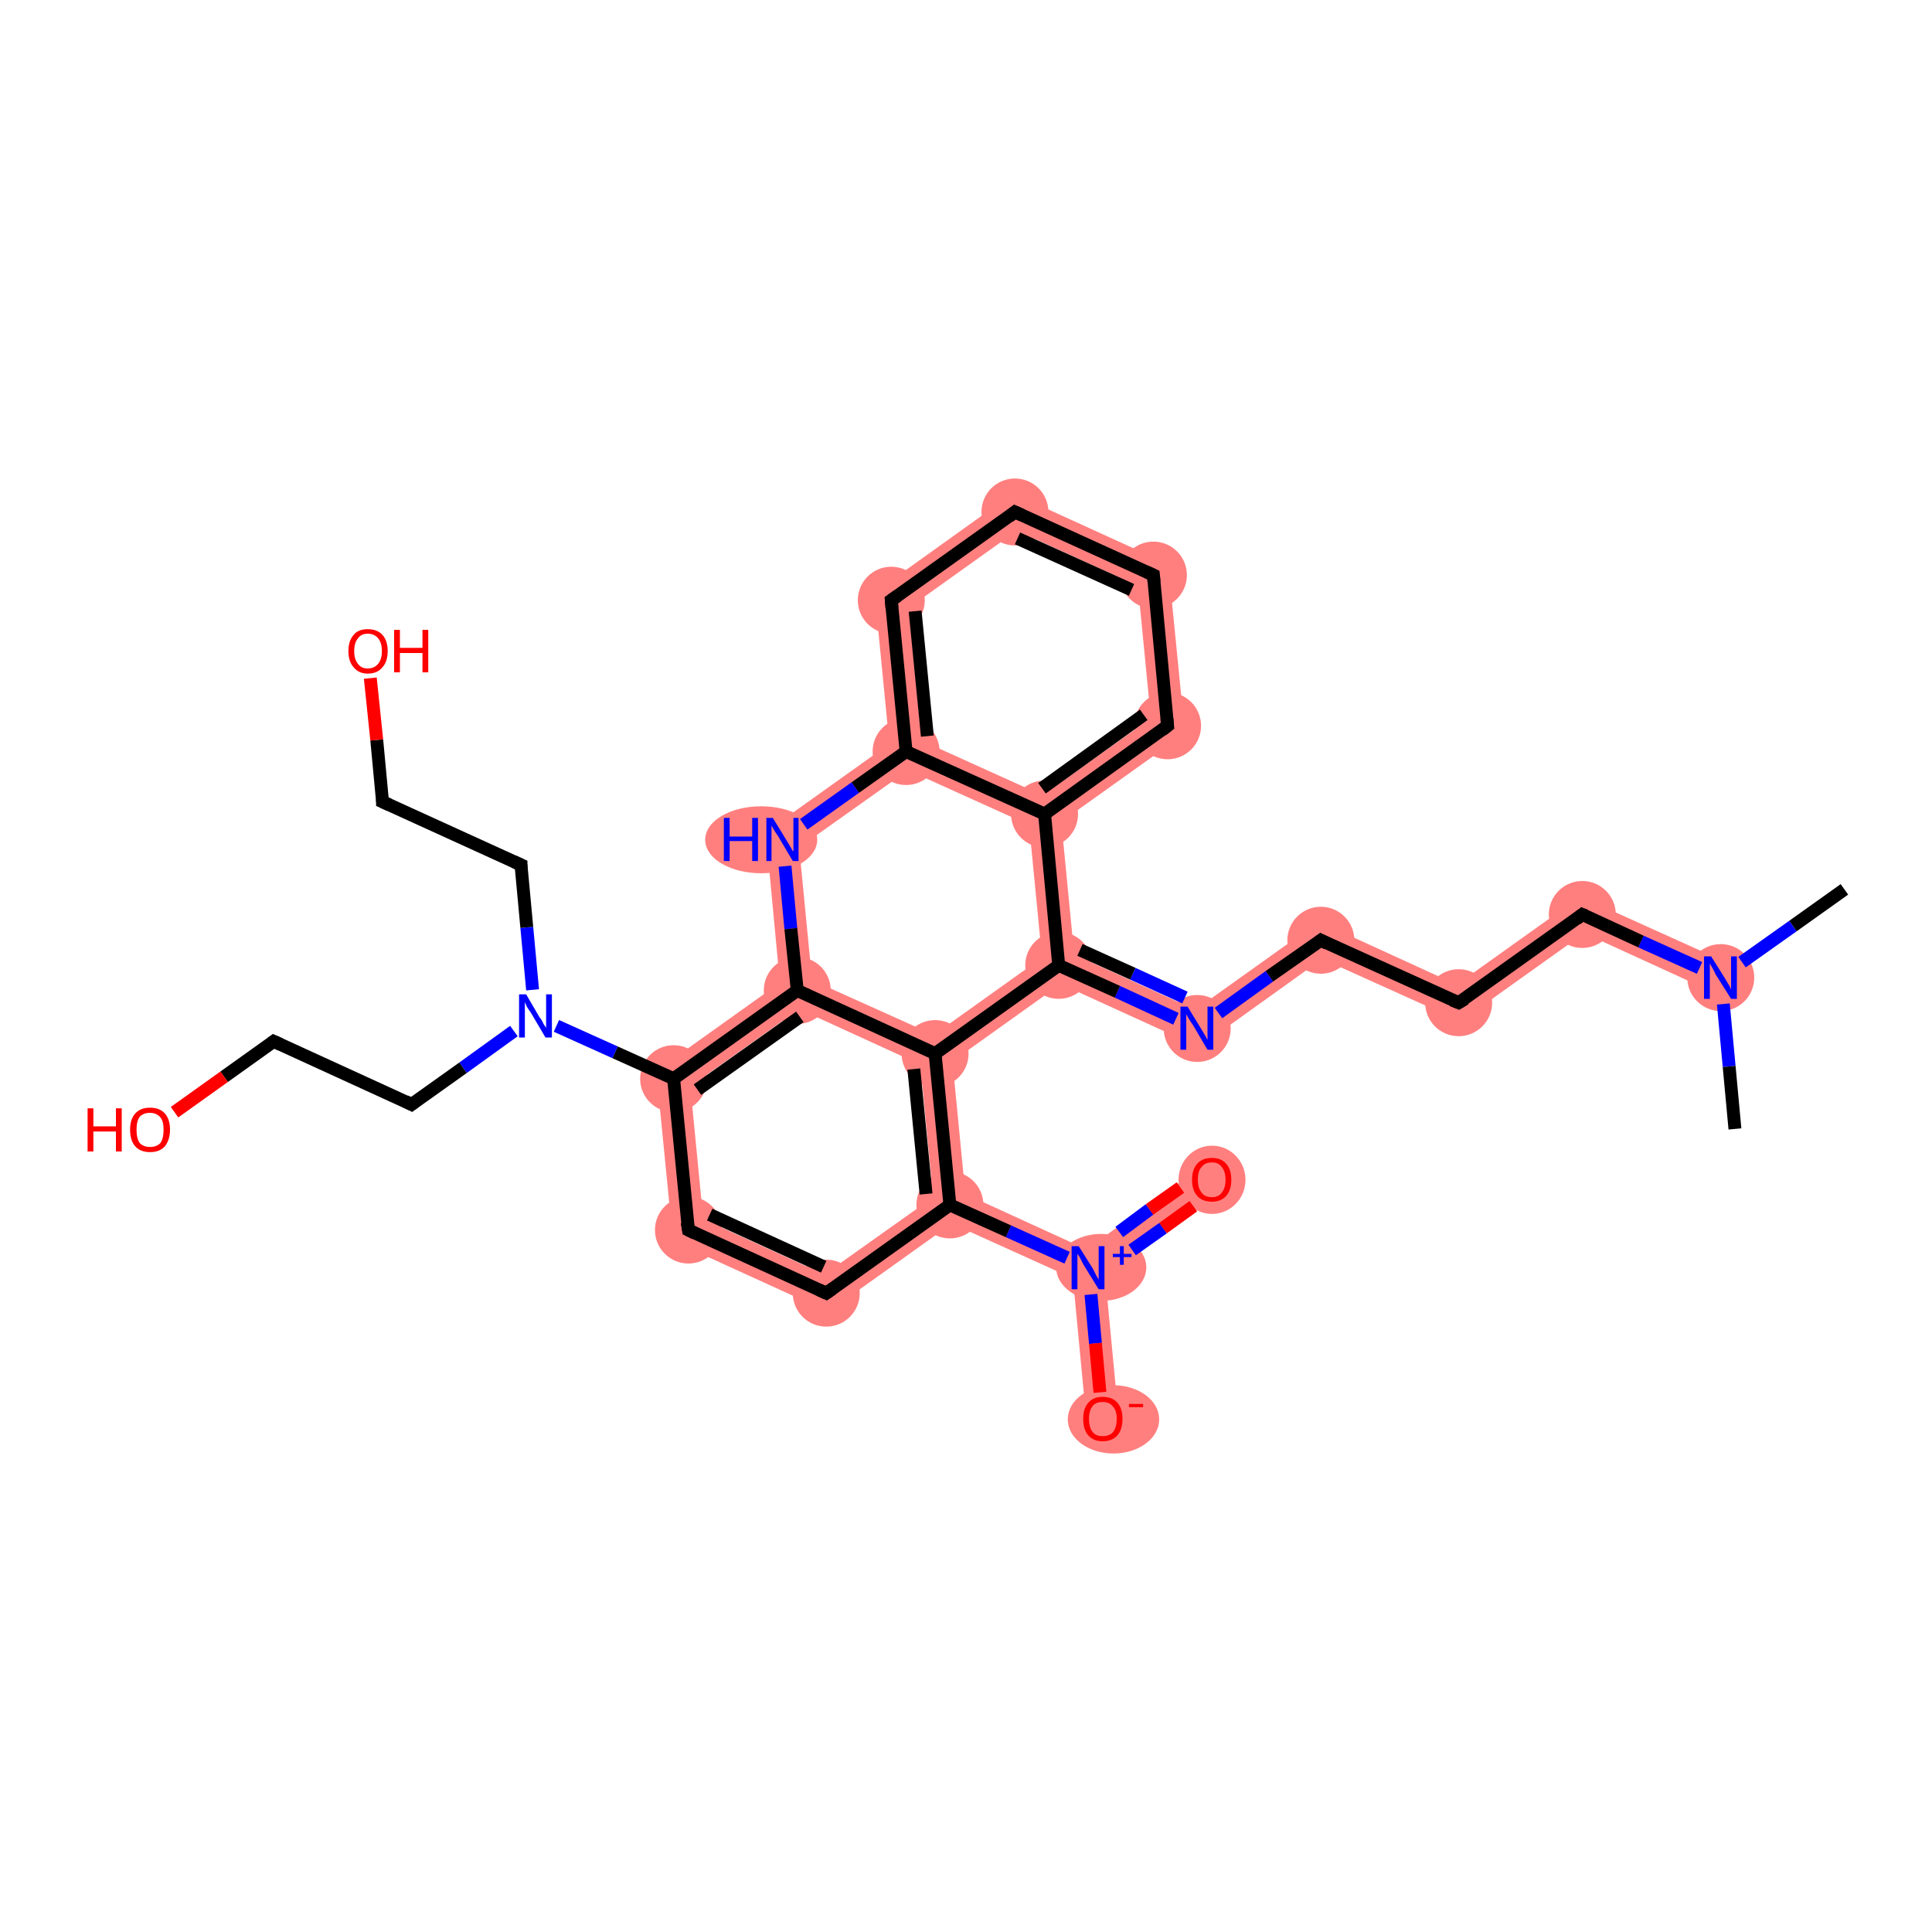 <?xml version='1.0' encoding='iso-8859-1'?>
<svg version='1.1' baseProfile='full'
              xmlns='http://www.w3.org/2000/svg'
                      xmlns:rdkit='http://www.rdkit.org/xml'
                      xmlns:xlink='http://www.w3.org/1999/xlink'
                  xml:space='preserve'
width='300px' height='300px' viewBox='0 0 300 300'>
<!-- END OF HEADER -->
<rect style='opacity:1.0;fill:#FFFFFF;stroke:none' width='300.0' height='300.0' x='0.0' y='0.0'> </rect>
<path class='bond-2 atom-1 atom-3' d='M 245.4,139.2 L 268.2,149.5 L 266.1,154.1 L 246.0,144.9 Z' style='fill:#FF7F7F;fill-rule:evenodd;fill-opacity:1;stroke:#FF7F7F;stroke-width:0.0px;stroke-linecap:butt;stroke-linejoin:miter;stroke-opacity:1;' />
<path class='bond-3 atom-3 atom-4' d='M 245.4,139.2 L 246.0,144.9 L 226.8,158.6 L 226.2,152.9 Z' style='fill:#FF7F7F;fill-rule:evenodd;fill-opacity:1;stroke:#FF7F7F;stroke-width:0.0px;stroke-linecap:butt;stroke-linejoin:miter;stroke-opacity:1;' />
<path class='bond-4 atom-4 atom-5' d='M 204.8,143.1 L 226.2,152.9 L 226.8,158.6 L 205.3,148.9 Z' style='fill:#FF7F7F;fill-rule:evenodd;fill-opacity:1;stroke:#FF7F7F;stroke-width:0.0px;stroke-linecap:butt;stroke-linejoin:miter;stroke-opacity:1;' />
<path class='bond-5 atom-5 atom-6' d='M 204.8,143.1 L 205.3,148.9 L 186.2,162.6 L 185.6,156.8 Z' style='fill:#FF7F7F;fill-rule:evenodd;fill-opacity:1;stroke:#FF7F7F;stroke-width:0.0px;stroke-linecap:butt;stroke-linejoin:miter;stroke-opacity:1;' />
<path class='bond-6 atom-6 atom-7' d='M 166.8,148.2 L 185.6,156.8 L 186.2,162.6 L 164.7,152.8 L 164.4,149.9 Z' style='fill:#FF7F7F;fill-rule:evenodd;fill-opacity:1;stroke:#FF7F7F;stroke-width:0.0px;stroke-linecap:butt;stroke-linejoin:miter;stroke-opacity:1;' />
<path class='bond-7 atom-7 atom-8' d='M 162.2,126.4 L 164.8,127.6 L 166.8,148.2 L 164.4,149.9 L 161.8,148.7 L 159.8,128.1 Z' style='fill:#FF7F7F;fill-rule:evenodd;fill-opacity:1;stroke:#FF7F7F;stroke-width:0.0px;stroke-linecap:butt;stroke-linejoin:miter;stroke-opacity:1;' />
<path class='bond-30 atom-7 atom-30' d='M 161.8,148.7 L 164.4,149.9 L 164.7,152.8 L 147.9,164.8 L 145.2,163.6 L 145.0,160.7 Z' style='fill:#FF7F7F;fill-rule:evenodd;fill-opacity:1;stroke:#FF7F7F;stroke-width:0.0px;stroke-linecap:butt;stroke-linejoin:miter;stroke-opacity:1;' />
<path class='bond-8 atom-8 atom-9' d='M 178.7,111.5 L 184.0,113.9 L 164.8,127.6 L 162.2,126.4 L 161.9,123.5 Z' style='fill:#FF7F7F;fill-rule:evenodd;fill-opacity:1;stroke:#FF7F7F;stroke-width:0.0px;stroke-linecap:butt;stroke-linejoin:miter;stroke-opacity:1;' />
<path class='bond-31 atom-8 atom-13' d='M 143.1,115.0 L 161.9,123.5 L 162.2,126.4 L 159.8,128.1 L 141.0,119.6 L 140.7,116.7 Z' style='fill:#FF7F7F;fill-rule:evenodd;fill-opacity:1;stroke:#FF7F7F;stroke-width:0.0px;stroke-linecap:butt;stroke-linejoin:miter;stroke-opacity:1;' />
<path class='bond-9 atom-9 atom-10' d='M 181.4,87.6 L 184.0,113.9 L 178.7,111.5 L 176.7,91.0 Z' style='fill:#FF7F7F;fill-rule:evenodd;fill-opacity:1;stroke:#FF7F7F;stroke-width:0.0px;stroke-linecap:butt;stroke-linejoin:miter;stroke-opacity:1;' />
<path class='bond-10 atom-10 atom-11' d='M 157.3,76.6 L 181.4,87.6 L 176.7,91.0 L 157.9,82.4 Z' style='fill:#FF7F7F;fill-rule:evenodd;fill-opacity:1;stroke:#FF7F7F;stroke-width:0.0px;stroke-linecap:butt;stroke-linejoin:miter;stroke-opacity:1;' />
<path class='bond-11 atom-11 atom-12' d='M 157.3,76.6 L 157.9,82.4 L 141.1,94.4 L 135.8,92.0 Z' style='fill:#FF7F7F;fill-rule:evenodd;fill-opacity:1;stroke:#FF7F7F;stroke-width:0.0px;stroke-linecap:butt;stroke-linejoin:miter;stroke-opacity:1;' />
<path class='bond-12 atom-12 atom-13' d='M 135.8,92.0 L 141.1,94.4 L 143.1,115.0 L 140.7,116.7 L 138.1,115.5 Z' style='fill:#FF7F7F;fill-rule:evenodd;fill-opacity:1;stroke:#FF7F7F;stroke-width:0.0px;stroke-linecap:butt;stroke-linejoin:miter;stroke-opacity:1;' />
<path class='bond-13 atom-13 atom-14' d='M 138.1,115.5 L 140.7,116.7 L 141.0,119.6 L 124.1,131.6 L 118.9,129.2 Z' style='fill:#FF7F7F;fill-rule:evenodd;fill-opacity:1;stroke:#FF7F7F;stroke-width:0.0px;stroke-linecap:butt;stroke-linejoin:miter;stroke-opacity:1;' />
<path class='bond-14 atom-14 atom-15' d='M 118.9,129.2 L 124.1,131.6 L 126.1,152.2 L 123.8,153.8 L 121.1,152.6 Z' style='fill:#FF7F7F;fill-rule:evenodd;fill-opacity:1;stroke:#FF7F7F;stroke-width:0.0px;stroke-linecap:butt;stroke-linejoin:miter;stroke-opacity:1;' />
<path class='bond-15 atom-15 atom-16' d='M 121.1,152.6 L 123.8,153.8 L 124.1,156.7 L 107.2,168.7 L 101.9,166.3 Z' style='fill:#FF7F7F;fill-rule:evenodd;fill-opacity:1;stroke:#FF7F7F;stroke-width:0.0px;stroke-linecap:butt;stroke-linejoin:miter;stroke-opacity:1;' />
<path class='bond-32 atom-15 atom-30' d='M 126.1,152.2 L 145.0,160.7 L 145.2,163.6 L 142.9,165.3 L 124.1,156.7 L 123.8,153.8 Z' style='fill:#FF7F7F;fill-rule:evenodd;fill-opacity:1;stroke:#FF7F7F;stroke-width:0.0px;stroke-linecap:butt;stroke-linejoin:miter;stroke-opacity:1;' />
<path class='bond-23 atom-16 atom-24' d='M 101.9,166.3 L 107.2,168.7 L 109.2,189.3 L 104.5,192.7 Z' style='fill:#FF7F7F;fill-rule:evenodd;fill-opacity:1;stroke:#FF7F7F;stroke-width:0.0px;stroke-linecap:butt;stroke-linejoin:miter;stroke-opacity:1;' />
<path class='bond-24 atom-24 atom-25' d='M 109.2,189.3 L 128.0,197.9 L 128.6,203.7 L 104.5,192.7 Z' style='fill:#FF7F7F;fill-rule:evenodd;fill-opacity:1;stroke:#FF7F7F;stroke-width:0.0px;stroke-linecap:butt;stroke-linejoin:miter;stroke-opacity:1;' />
<path class='bond-25 atom-25 atom-26' d='M 144.9,185.9 L 147.5,187.1 L 147.8,190.0 L 128.6,203.7 L 128.0,197.9 Z' style='fill:#FF7F7F;fill-rule:evenodd;fill-opacity:1;stroke:#FF7F7F;stroke-width:0.0px;stroke-linecap:butt;stroke-linejoin:miter;stroke-opacity:1;' />
<path class='bond-26 atom-26 atom-27' d='M 149.9,185.4 L 168.7,194.0 L 169.0,196.8 L 166.6,198.5 L 147.8,190.0 L 147.5,187.1 Z' style='fill:#FF7F7F;fill-rule:evenodd;fill-opacity:1;stroke:#FF7F7F;stroke-width:0.0px;stroke-linecap:butt;stroke-linejoin:miter;stroke-opacity:1;' />
<path class='bond-29 atom-26 atom-30' d='M 145.2,163.6 L 147.9,164.8 L 149.9,185.4 L 147.5,187.1 L 144.9,185.9 L 142.9,165.3 Z' style='fill:#FF7F7F;fill-rule:evenodd;fill-opacity:1;stroke:#FF7F7F;stroke-width:0.0px;stroke-linecap:butt;stroke-linejoin:miter;stroke-opacity:1;' />
<path class='bond-27 atom-27 atom-28' d='M 186.7,181.1 L 189.6,185.2 L 171.6,198.0 L 169.0,196.8 L 168.7,194.0 Z' style='fill:#FF7F7F;fill-rule:evenodd;fill-opacity:1;stroke:#FF7F7F;stroke-width:0.0px;stroke-linecap:butt;stroke-linejoin:miter;stroke-opacity:1;' />
<path class='bond-28 atom-27 atom-29' d='M 169.0,196.8 L 171.6,198.0 L 173.7,220.1 L 168.7,220.6 L 166.6,198.5 Z' style='fill:#FF7F7F;fill-rule:evenodd;fill-opacity:1;stroke:#FF7F7F;stroke-width:0.0px;stroke-linecap:butt;stroke-linejoin:miter;stroke-opacity:1;' />
<ellipse cx='267.2' cy='151.8' rx='4.7' ry='4.7' class='atom-1'  style='fill:#FF7F7F;fill-rule:evenodd;stroke:#FF7F7F;stroke-width:1.0px;stroke-linecap:butt;stroke-linejoin:miter;stroke-opacity:1' />
<ellipse cx='245.7' cy='142.0' rx='4.7' ry='4.7' class='atom-3'  style='fill:#FF7F7F;fill-rule:evenodd;stroke:#FF7F7F;stroke-width:1.0px;stroke-linecap:butt;stroke-linejoin:miter;stroke-opacity:1' />
<ellipse cx='226.5' cy='155.7' rx='4.7' ry='4.7' class='atom-4'  style='fill:#FF7F7F;fill-rule:evenodd;stroke:#FF7F7F;stroke-width:1.0px;stroke-linecap:butt;stroke-linejoin:miter;stroke-opacity:1' />
<ellipse cx='205.1' cy='146.0' rx='4.7' ry='4.7' class='atom-5'  style='fill:#FF7F7F;fill-rule:evenodd;stroke:#FF7F7F;stroke-width:1.0px;stroke-linecap:butt;stroke-linejoin:miter;stroke-opacity:1' />
<ellipse cx='185.9' cy='159.7' rx='4.7' ry='4.7' class='atom-6'  style='fill:#FF7F7F;fill-rule:evenodd;stroke:#FF7F7F;stroke-width:1.0px;stroke-linecap:butt;stroke-linejoin:miter;stroke-opacity:1' />
<ellipse cx='164.4' cy='149.9' rx='4.7' ry='4.7' class='atom-7'  style='fill:#FF7F7F;fill-rule:evenodd;stroke:#FF7F7F;stroke-width:1.0px;stroke-linecap:butt;stroke-linejoin:miter;stroke-opacity:1' />
<ellipse cx='162.2' cy='126.4' rx='4.7' ry='4.7' class='atom-8'  style='fill:#FF7F7F;fill-rule:evenodd;stroke:#FF7F7F;stroke-width:1.0px;stroke-linecap:butt;stroke-linejoin:miter;stroke-opacity:1' />
<ellipse cx='181.3' cy='112.7' rx='4.7' ry='4.7' class='atom-9'  style='fill:#FF7F7F;fill-rule:evenodd;stroke:#FF7F7F;stroke-width:1.0px;stroke-linecap:butt;stroke-linejoin:miter;stroke-opacity:1' />
<ellipse cx='179.1' cy='89.3' rx='4.7' ry='4.7' class='atom-10'  style='fill:#FF7F7F;fill-rule:evenodd;stroke:#FF7F7F;stroke-width:1.0px;stroke-linecap:butt;stroke-linejoin:miter;stroke-opacity:1' />
<ellipse cx='157.6' cy='79.5' rx='4.7' ry='4.7' class='atom-11'  style='fill:#FF7F7F;fill-rule:evenodd;stroke:#FF7F7F;stroke-width:1.0px;stroke-linecap:butt;stroke-linejoin:miter;stroke-opacity:1' />
<ellipse cx='138.4' cy='93.2' rx='4.7' ry='4.7' class='atom-12'  style='fill:#FF7F7F;fill-rule:evenodd;stroke:#FF7F7F;stroke-width:1.0px;stroke-linecap:butt;stroke-linejoin:miter;stroke-opacity:1' />
<ellipse cx='140.7' cy='116.7' rx='4.7' ry='4.7' class='atom-13'  style='fill:#FF7F7F;fill-rule:evenodd;stroke:#FF7F7F;stroke-width:1.0px;stroke-linecap:butt;stroke-linejoin:miter;stroke-opacity:1' />
<ellipse cx='118.2' cy='130.4' rx='8.2' ry='4.7' class='atom-14'  style='fill:#FF7F7F;fill-rule:evenodd;stroke:#FF7F7F;stroke-width:1.0px;stroke-linecap:butt;stroke-linejoin:miter;stroke-opacity:1' />
<ellipse cx='123.8' cy='153.8' rx='4.7' ry='4.7' class='atom-15'  style='fill:#FF7F7F;fill-rule:evenodd;stroke:#FF7F7F;stroke-width:1.0px;stroke-linecap:butt;stroke-linejoin:miter;stroke-opacity:1' />
<ellipse cx='104.6' cy='167.5' rx='4.7' ry='4.7' class='atom-16'  style='fill:#FF7F7F;fill-rule:evenodd;stroke:#FF7F7F;stroke-width:1.0px;stroke-linecap:butt;stroke-linejoin:miter;stroke-opacity:1' />
<ellipse cx='106.9' cy='191.0' rx='4.7' ry='4.7' class='atom-24'  style='fill:#FF7F7F;fill-rule:evenodd;stroke:#FF7F7F;stroke-width:1.0px;stroke-linecap:butt;stroke-linejoin:miter;stroke-opacity:1' />
<ellipse cx='128.3' cy='200.8' rx='4.7' ry='4.7' class='atom-25'  style='fill:#FF7F7F;fill-rule:evenodd;stroke:#FF7F7F;stroke-width:1.0px;stroke-linecap:butt;stroke-linejoin:miter;stroke-opacity:1' />
<ellipse cx='147.5' cy='187.1' rx='4.7' ry='4.7' class='atom-26'  style='fill:#FF7F7F;fill-rule:evenodd;stroke:#FF7F7F;stroke-width:1.0px;stroke-linecap:butt;stroke-linejoin:miter;stroke-opacity:1' />
<ellipse cx='171.0' cy='196.8' rx='6.5' ry='4.7' class='atom-27'  style='fill:#FF7F7F;fill-rule:evenodd;stroke:#FF7F7F;stroke-width:1.0px;stroke-linecap:butt;stroke-linejoin:miter;stroke-opacity:1' />
<ellipse cx='188.2' cy='183.2' rx='4.7' ry='4.8' class='atom-28'  style='fill:#FF7F7F;fill-rule:evenodd;stroke:#FF7F7F;stroke-width:1.0px;stroke-linecap:butt;stroke-linejoin:miter;stroke-opacity:1' />
<ellipse cx='172.9' cy='220.4' rx='6.6' ry='4.8' class='atom-29'  style='fill:#FF7F7F;fill-rule:evenodd;stroke:#FF7F7F;stroke-width:1.0px;stroke-linecap:butt;stroke-linejoin:miter;stroke-opacity:1' />
<ellipse cx='145.2' cy='163.6' rx='4.7' ry='4.7' class='atom-30'  style='fill:#FF7F7F;fill-rule:evenodd;stroke:#FF7F7F;stroke-width:1.0px;stroke-linecap:butt;stroke-linejoin:miter;stroke-opacity:1' />
<path class='bond-0 atom-0 atom-1' d='M 286.4,138.1 L 278.4,143.8' style='fill:none;fill-rule:evenodd;stroke:#000000;stroke-width:2.0px;stroke-linecap:butt;stroke-linejoin:miter;stroke-opacity:1' />
<path class='bond-0 atom-0 atom-1' d='M 278.4,143.8 L 270.5,149.4' style='fill:none;fill-rule:evenodd;stroke:#0000FF;stroke-width:2.0px;stroke-linecap:butt;stroke-linejoin:miter;stroke-opacity:1' />
<path class='bond-1 atom-1 atom-2' d='M 267.6,155.9 L 268.5,165.6' style='fill:none;fill-rule:evenodd;stroke:#0000FF;stroke-width:2.0px;stroke-linecap:butt;stroke-linejoin:miter;stroke-opacity:1' />
<path class='bond-1 atom-1 atom-2' d='M 268.5,165.6 L 269.4,175.3' style='fill:none;fill-rule:evenodd;stroke:#000000;stroke-width:2.0px;stroke-linecap:butt;stroke-linejoin:miter;stroke-opacity:1' />
<path class='bond-2 atom-1 atom-3' d='M 263.9,150.3 L 254.8,146.2' style='fill:none;fill-rule:evenodd;stroke:#0000FF;stroke-width:2.0px;stroke-linecap:butt;stroke-linejoin:miter;stroke-opacity:1' />
<path class='bond-2 atom-1 atom-3' d='M 254.8,146.2 L 245.7,142.0' style='fill:none;fill-rule:evenodd;stroke:#000000;stroke-width:2.0px;stroke-linecap:butt;stroke-linejoin:miter;stroke-opacity:1' />
<path class='bond-3 atom-3 atom-4' d='M 245.7,142.0 L 226.5,155.7' style='fill:none;fill-rule:evenodd;stroke:#000000;stroke-width:2.0px;stroke-linecap:butt;stroke-linejoin:miter;stroke-opacity:1' />
<path class='bond-4 atom-4 atom-5' d='M 226.5,155.7 L 205.1,146.0' style='fill:none;fill-rule:evenodd;stroke:#000000;stroke-width:2.0px;stroke-linecap:butt;stroke-linejoin:miter;stroke-opacity:1' />
<path class='bond-5 atom-5 atom-6' d='M 205.1,146.0 L 197.1,151.6' style='fill:none;fill-rule:evenodd;stroke:#000000;stroke-width:2.0px;stroke-linecap:butt;stroke-linejoin:miter;stroke-opacity:1' />
<path class='bond-5 atom-5 atom-6' d='M 197.1,151.6 L 189.2,157.3' style='fill:none;fill-rule:evenodd;stroke:#0000FF;stroke-width:2.0px;stroke-linecap:butt;stroke-linejoin:miter;stroke-opacity:1' />
<path class='bond-6 atom-6 atom-7' d='M 182.6,158.2 L 173.5,154.0' style='fill:none;fill-rule:evenodd;stroke:#0000FF;stroke-width:2.0px;stroke-linecap:butt;stroke-linejoin:miter;stroke-opacity:1' />
<path class='bond-6 atom-6 atom-7' d='M 173.5,154.0 L 164.4,149.9' style='fill:none;fill-rule:evenodd;stroke:#000000;stroke-width:2.0px;stroke-linecap:butt;stroke-linejoin:miter;stroke-opacity:1' />
<path class='bond-6 atom-6 atom-7' d='M 184.0,154.9 L 175.9,151.2' style='fill:none;fill-rule:evenodd;stroke:#0000FF;stroke-width:2.0px;stroke-linecap:butt;stroke-linejoin:miter;stroke-opacity:1' />
<path class='bond-6 atom-6 atom-7' d='M 175.9,151.2 L 167.7,147.5' style='fill:none;fill-rule:evenodd;stroke:#000000;stroke-width:2.0px;stroke-linecap:butt;stroke-linejoin:miter;stroke-opacity:1' />
<path class='bond-7 atom-7 atom-8' d='M 164.4,149.9 L 162.2,126.4' style='fill:none;fill-rule:evenodd;stroke:#000000;stroke-width:2.0px;stroke-linecap:butt;stroke-linejoin:miter;stroke-opacity:1' />
<path class='bond-8 atom-8 atom-9' d='M 162.2,126.4 L 181.3,112.7' style='fill:none;fill-rule:evenodd;stroke:#000000;stroke-width:2.0px;stroke-linecap:butt;stroke-linejoin:miter;stroke-opacity:1' />
<path class='bond-8 atom-8 atom-9' d='M 161.8,122.4 L 177.6,111.0' style='fill:none;fill-rule:evenodd;stroke:#000000;stroke-width:2.0px;stroke-linecap:butt;stroke-linejoin:miter;stroke-opacity:1' />
<path class='bond-9 atom-9 atom-10' d='M 181.3,112.7 L 179.1,89.3' style='fill:none;fill-rule:evenodd;stroke:#000000;stroke-width:2.0px;stroke-linecap:butt;stroke-linejoin:miter;stroke-opacity:1' />
<path class='bond-10 atom-10 atom-11' d='M 179.1,89.3 L 157.6,79.5' style='fill:none;fill-rule:evenodd;stroke:#000000;stroke-width:2.0px;stroke-linecap:butt;stroke-linejoin:miter;stroke-opacity:1' />
<path class='bond-10 atom-10 atom-11' d='M 175.7,91.6 L 158.0,83.6' style='fill:none;fill-rule:evenodd;stroke:#000000;stroke-width:2.0px;stroke-linecap:butt;stroke-linejoin:miter;stroke-opacity:1' />
<path class='bond-11 atom-11 atom-12' d='M 157.6,79.5 L 138.4,93.2' style='fill:none;fill-rule:evenodd;stroke:#000000;stroke-width:2.0px;stroke-linecap:butt;stroke-linejoin:miter;stroke-opacity:1' />
<path class='bond-12 atom-12 atom-13' d='M 138.4,93.2 L 140.7,116.7' style='fill:none;fill-rule:evenodd;stroke:#000000;stroke-width:2.0px;stroke-linecap:butt;stroke-linejoin:miter;stroke-opacity:1' />
<path class='bond-12 atom-12 atom-13' d='M 142.1,94.9 L 144.0,114.3' style='fill:none;fill-rule:evenodd;stroke:#000000;stroke-width:2.0px;stroke-linecap:butt;stroke-linejoin:miter;stroke-opacity:1' />
<path class='bond-13 atom-13 atom-14' d='M 140.7,116.7 L 132.8,122.3' style='fill:none;fill-rule:evenodd;stroke:#000000;stroke-width:2.0px;stroke-linecap:butt;stroke-linejoin:miter;stroke-opacity:1' />
<path class='bond-13 atom-13 atom-14' d='M 132.8,122.3 L 124.8,128.0' style='fill:none;fill-rule:evenodd;stroke:#0000FF;stroke-width:2.0px;stroke-linecap:butt;stroke-linejoin:miter;stroke-opacity:1' />
<path class='bond-14 atom-14 atom-15' d='M 121.9,134.5 L 122.8,144.2' style='fill:none;fill-rule:evenodd;stroke:#0000FF;stroke-width:2.0px;stroke-linecap:butt;stroke-linejoin:miter;stroke-opacity:1' />
<path class='bond-14 atom-14 atom-15' d='M 122.8,144.2 L 123.8,153.8' style='fill:none;fill-rule:evenodd;stroke:#000000;stroke-width:2.0px;stroke-linecap:butt;stroke-linejoin:miter;stroke-opacity:1' />
<path class='bond-15 atom-15 atom-16' d='M 123.8,153.8 L 104.6,167.5' style='fill:none;fill-rule:evenodd;stroke:#000000;stroke-width:2.0px;stroke-linecap:butt;stroke-linejoin:miter;stroke-opacity:1' />
<path class='bond-15 atom-15 atom-16' d='M 124.2,157.9 L 108.3,169.2' style='fill:none;fill-rule:evenodd;stroke:#000000;stroke-width:2.0px;stroke-linecap:butt;stroke-linejoin:miter;stroke-opacity:1' />
<path class='bond-16 atom-16 atom-17' d='M 104.6,167.5 L 95.5,163.4' style='fill:none;fill-rule:evenodd;stroke:#000000;stroke-width:2.0px;stroke-linecap:butt;stroke-linejoin:miter;stroke-opacity:1' />
<path class='bond-16 atom-16 atom-17' d='M 95.5,163.4 L 86.4,159.3' style='fill:none;fill-rule:evenodd;stroke:#0000FF;stroke-width:2.0px;stroke-linecap:butt;stroke-linejoin:miter;stroke-opacity:1' />
<path class='bond-17 atom-17 atom-18' d='M 79.8,160.1 L 71.9,165.8' style='fill:none;fill-rule:evenodd;stroke:#0000FF;stroke-width:2.0px;stroke-linecap:butt;stroke-linejoin:miter;stroke-opacity:1' />
<path class='bond-17 atom-17 atom-18' d='M 71.9,165.8 L 63.9,171.5' style='fill:none;fill-rule:evenodd;stroke:#000000;stroke-width:2.0px;stroke-linecap:butt;stroke-linejoin:miter;stroke-opacity:1' />
<path class='bond-18 atom-18 atom-19' d='M 63.9,171.5 L 42.5,161.7' style='fill:none;fill-rule:evenodd;stroke:#000000;stroke-width:2.0px;stroke-linecap:butt;stroke-linejoin:miter;stroke-opacity:1' />
<path class='bond-19 atom-19 atom-20' d='M 42.5,161.7 L 34.8,167.2' style='fill:none;fill-rule:evenodd;stroke:#000000;stroke-width:2.0px;stroke-linecap:butt;stroke-linejoin:miter;stroke-opacity:1' />
<path class='bond-19 atom-19 atom-20' d='M 34.8,167.2 L 27.1,172.7' style='fill:none;fill-rule:evenodd;stroke:#FF0000;stroke-width:2.0px;stroke-linecap:butt;stroke-linejoin:miter;stroke-opacity:1' />
<path class='bond-20 atom-17 atom-21' d='M 82.7,153.7 L 81.8,144.0' style='fill:none;fill-rule:evenodd;stroke:#0000FF;stroke-width:2.0px;stroke-linecap:butt;stroke-linejoin:miter;stroke-opacity:1' />
<path class='bond-20 atom-17 atom-21' d='M 81.8,144.0 L 80.9,134.3' style='fill:none;fill-rule:evenodd;stroke:#000000;stroke-width:2.0px;stroke-linecap:butt;stroke-linejoin:miter;stroke-opacity:1' />
<path class='bond-21 atom-21 atom-22' d='M 80.9,134.3 L 59.4,124.5' style='fill:none;fill-rule:evenodd;stroke:#000000;stroke-width:2.0px;stroke-linecap:butt;stroke-linejoin:miter;stroke-opacity:1' />
<path class='bond-22 atom-22 atom-23' d='M 59.4,124.5 L 58.5,114.9' style='fill:none;fill-rule:evenodd;stroke:#000000;stroke-width:2.0px;stroke-linecap:butt;stroke-linejoin:miter;stroke-opacity:1' />
<path class='bond-22 atom-22 atom-23' d='M 58.5,114.9 L 57.5,105.3' style='fill:none;fill-rule:evenodd;stroke:#FF0000;stroke-width:2.0px;stroke-linecap:butt;stroke-linejoin:miter;stroke-opacity:1' />
<path class='bond-23 atom-16 atom-24' d='M 104.6,167.5 L 106.9,191.0' style='fill:none;fill-rule:evenodd;stroke:#000000;stroke-width:2.0px;stroke-linecap:butt;stroke-linejoin:miter;stroke-opacity:1' />
<path class='bond-24 atom-24 atom-25' d='M 106.9,191.0 L 128.3,200.8' style='fill:none;fill-rule:evenodd;stroke:#000000;stroke-width:2.0px;stroke-linecap:butt;stroke-linejoin:miter;stroke-opacity:1' />
<path class='bond-24 atom-24 atom-25' d='M 110.2,188.6 L 127.9,196.7' style='fill:none;fill-rule:evenodd;stroke:#000000;stroke-width:2.0px;stroke-linecap:butt;stroke-linejoin:miter;stroke-opacity:1' />
<path class='bond-25 atom-25 atom-26' d='M 128.3,200.8 L 147.5,187.1' style='fill:none;fill-rule:evenodd;stroke:#000000;stroke-width:2.0px;stroke-linecap:butt;stroke-linejoin:miter;stroke-opacity:1' />
<path class='bond-26 atom-26 atom-27' d='M 147.5,187.1 L 156.6,191.2' style='fill:none;fill-rule:evenodd;stroke:#000000;stroke-width:2.0px;stroke-linecap:butt;stroke-linejoin:miter;stroke-opacity:1' />
<path class='bond-26 atom-26 atom-27' d='M 156.6,191.2 L 165.7,195.3' style='fill:none;fill-rule:evenodd;stroke:#0000FF;stroke-width:2.0px;stroke-linecap:butt;stroke-linejoin:miter;stroke-opacity:1' />
<path class='bond-27 atom-27 atom-28' d='M 175.8,194.1 L 180.6,190.7' style='fill:none;fill-rule:evenodd;stroke:#0000FF;stroke-width:2.0px;stroke-linecap:butt;stroke-linejoin:miter;stroke-opacity:1' />
<path class='bond-27 atom-27 atom-28' d='M 180.6,190.7 L 185.3,187.3' style='fill:none;fill-rule:evenodd;stroke:#FF0000;stroke-width:2.0px;stroke-linecap:butt;stroke-linejoin:miter;stroke-opacity:1' />
<path class='bond-27 atom-27 atom-28' d='M 173.8,191.3 L 178.5,187.8' style='fill:none;fill-rule:evenodd;stroke:#0000FF;stroke-width:2.0px;stroke-linecap:butt;stroke-linejoin:miter;stroke-opacity:1' />
<path class='bond-27 atom-27 atom-28' d='M 178.5,187.8 L 183.3,184.4' style='fill:none;fill-rule:evenodd;stroke:#FF0000;stroke-width:2.0px;stroke-linecap:butt;stroke-linejoin:miter;stroke-opacity:1' />
<path class='bond-28 atom-27 atom-29' d='M 169.4,201.0 L 170.1,208.6' style='fill:none;fill-rule:evenodd;stroke:#0000FF;stroke-width:2.0px;stroke-linecap:butt;stroke-linejoin:miter;stroke-opacity:1' />
<path class='bond-28 atom-27 atom-29' d='M 170.1,208.6 L 170.8,216.2' style='fill:none;fill-rule:evenodd;stroke:#FF0000;stroke-width:2.0px;stroke-linecap:butt;stroke-linejoin:miter;stroke-opacity:1' />
<path class='bond-29 atom-26 atom-30' d='M 147.5,187.1 L 145.2,163.6' style='fill:none;fill-rule:evenodd;stroke:#000000;stroke-width:2.0px;stroke-linecap:butt;stroke-linejoin:miter;stroke-opacity:1' />
<path class='bond-29 atom-26 atom-30' d='M 143.8,185.4 L 141.9,166.0' style='fill:none;fill-rule:evenodd;stroke:#000000;stroke-width:2.0px;stroke-linecap:butt;stroke-linejoin:miter;stroke-opacity:1' />
<path class='bond-30 atom-30 atom-7' d='M 145.2,163.6 L 164.4,149.9' style='fill:none;fill-rule:evenodd;stroke:#000000;stroke-width:2.0px;stroke-linecap:butt;stroke-linejoin:miter;stroke-opacity:1' />
<path class='bond-31 atom-13 atom-8' d='M 140.7,116.7 L 162.2,126.4' style='fill:none;fill-rule:evenodd;stroke:#000000;stroke-width:2.0px;stroke-linecap:butt;stroke-linejoin:miter;stroke-opacity:1' />
<path class='bond-32 atom-30 atom-15' d='M 145.2,163.6 L 123.8,153.8' style='fill:none;fill-rule:evenodd;stroke:#000000;stroke-width:2.0px;stroke-linecap:butt;stroke-linejoin:miter;stroke-opacity:1' />
<path d='M 246.2,142.2 L 245.7,142.0 L 244.8,142.7' style='fill:none;stroke:#000000;stroke-width:2.0px;stroke-linecap:butt;stroke-linejoin:miter;stroke-opacity:1;' />
<path d='M 227.5,155.1 L 226.5,155.7 L 225.5,155.3' style='fill:none;stroke:#000000;stroke-width:2.0px;stroke-linecap:butt;stroke-linejoin:miter;stroke-opacity:1;' />
<path d='M 206.1,146.5 L 205.1,146.0 L 204.7,146.3' style='fill:none;stroke:#000000;stroke-width:2.0px;stroke-linecap:butt;stroke-linejoin:miter;stroke-opacity:1;' />
<path d='M 180.4,113.4 L 181.3,112.7 L 181.2,111.6' style='fill:none;stroke:#000000;stroke-width:2.0px;stroke-linecap:butt;stroke-linejoin:miter;stroke-opacity:1;' />
<path d='M 179.2,90.4 L 179.1,89.3 L 178.0,88.8' style='fill:none;stroke:#000000;stroke-width:2.0px;stroke-linecap:butt;stroke-linejoin:miter;stroke-opacity:1;' />
<path d='M 158.7,80.0 L 157.6,79.5 L 156.7,80.2' style='fill:none;stroke:#000000;stroke-width:2.0px;stroke-linecap:butt;stroke-linejoin:miter;stroke-opacity:1;' />
<path d='M 139.4,92.5 L 138.4,93.2 L 138.5,94.4' style='fill:none;stroke:#000000;stroke-width:2.0px;stroke-linecap:butt;stroke-linejoin:miter;stroke-opacity:1;' />
<path d='M 64.3,171.2 L 63.9,171.5 L 62.9,171.0' style='fill:none;stroke:#000000;stroke-width:2.0px;stroke-linecap:butt;stroke-linejoin:miter;stroke-opacity:1;' />
<path d='M 43.6,162.2 L 42.5,161.7 L 42.1,162.0' style='fill:none;stroke:#000000;stroke-width:2.0px;stroke-linecap:butt;stroke-linejoin:miter;stroke-opacity:1;' />
<path d='M 80.9,134.8 L 80.9,134.3 L 79.8,133.8' style='fill:none;stroke:#000000;stroke-width:2.0px;stroke-linecap:butt;stroke-linejoin:miter;stroke-opacity:1;' />
<path d='M 60.5,125.0 L 59.4,124.5 L 59.4,124.1' style='fill:none;stroke:#000000;stroke-width:2.0px;stroke-linecap:butt;stroke-linejoin:miter;stroke-opacity:1;' />
<path d='M 106.7,189.8 L 106.9,191.0 L 107.9,191.5' style='fill:none;stroke:#000000;stroke-width:2.0px;stroke-linecap:butt;stroke-linejoin:miter;stroke-opacity:1;' />
<path d='M 127.2,200.3 L 128.3,200.8 L 129.3,200.1' style='fill:none;stroke:#000000;stroke-width:2.0px;stroke-linecap:butt;stroke-linejoin:miter;stroke-opacity:1;' />
<path class='atom-1' d='M 265.7 148.5
L 267.9 152.0
Q 268.1 152.4, 268.5 153.0
Q 268.8 153.6, 268.8 153.7
L 268.8 148.5
L 269.7 148.5
L 269.7 155.1
L 268.8 155.1
L 266.4 151.3
Q 266.2 150.8, 265.9 150.3
Q 265.6 149.8, 265.5 149.6
L 265.5 155.1
L 264.6 155.1
L 264.6 148.5
L 265.7 148.5
' fill='#0000FF'/>
<path class='atom-6' d='M 184.4 156.3
L 186.6 159.9
Q 186.8 160.2, 187.2 160.9
Q 187.5 161.5, 187.5 161.5
L 187.5 156.3
L 188.4 156.3
L 188.4 163.0
L 187.5 163.0
L 185.2 159.1
Q 184.9 158.7, 184.6 158.2
Q 184.3 157.7, 184.2 157.5
L 184.2 163.0
L 183.3 163.0
L 183.3 156.3
L 184.4 156.3
' fill='#0000FF'/>
<path class='atom-14' d='M 112.4 127.0
L 113.3 127.0
L 113.3 129.9
L 116.8 129.9
L 116.8 127.0
L 117.7 127.0
L 117.7 133.7
L 116.8 133.7
L 116.8 130.6
L 113.3 130.6
L 113.3 133.7
L 112.4 133.7
L 112.4 127.0
' fill='#0000FF'/>
<path class='atom-14' d='M 120.0 127.0
L 122.2 130.6
Q 122.4 130.9, 122.8 131.6
Q 123.1 132.2, 123.2 132.2
L 123.2 127.0
L 124.0 127.0
L 124.0 133.7
L 123.1 133.7
L 120.8 129.8
Q 120.5 129.4, 120.2 128.9
Q 119.9 128.4, 119.8 128.2
L 119.8 133.7
L 119.0 133.7
L 119.0 127.0
L 120.0 127.0
' fill='#0000FF'/>
<path class='atom-17' d='M 81.7 154.4
L 83.8 158.0
Q 84.1 158.3, 84.4 159.0
Q 84.8 159.6, 84.8 159.6
L 84.8 154.4
L 85.7 154.4
L 85.7 161.1
L 84.7 161.1
L 82.4 157.2
Q 82.1 156.8, 81.8 156.3
Q 81.6 155.8, 81.5 155.6
L 81.5 161.1
L 80.6 161.1
L 80.6 154.4
L 81.7 154.4
' fill='#0000FF'/>
<path class='atom-20' d='M 13.6 172.1
L 14.5 172.1
L 14.5 174.9
L 18.0 174.9
L 18.0 172.1
L 18.9 172.1
L 18.9 178.8
L 18.0 178.8
L 18.0 175.7
L 14.5 175.7
L 14.5 178.8
L 13.6 178.8
L 13.6 172.1
' fill='#FF0000'/>
<path class='atom-20' d='M 20.2 175.4
Q 20.2 173.8, 21.0 172.9
Q 21.8 172.0, 23.3 172.0
Q 24.8 172.0, 25.6 172.9
Q 26.4 173.8, 26.4 175.4
Q 26.4 177.0, 25.6 178.0
Q 24.8 178.9, 23.3 178.9
Q 21.8 178.9, 21.0 178.0
Q 20.2 177.1, 20.2 175.4
M 23.3 178.1
Q 24.3 178.1, 24.9 177.5
Q 25.4 176.8, 25.4 175.4
Q 25.4 174.1, 24.9 173.5
Q 24.3 172.8, 23.3 172.8
Q 22.3 172.8, 21.7 173.4
Q 21.2 174.1, 21.2 175.4
Q 21.2 176.8, 21.7 177.5
Q 22.3 178.1, 23.3 178.1
' fill='#FF0000'/>
<path class='atom-23' d='M 54.1 101.1
Q 54.1 99.5, 54.9 98.6
Q 55.6 97.7, 57.1 97.7
Q 58.6 97.7, 59.4 98.6
Q 60.2 99.5, 60.2 101.1
Q 60.2 102.7, 59.4 103.6
Q 58.6 104.6, 57.1 104.6
Q 55.7 104.6, 54.9 103.6
Q 54.1 102.7, 54.1 101.1
M 57.1 103.8
Q 58.1 103.8, 58.7 103.1
Q 59.3 102.4, 59.3 101.1
Q 59.3 99.8, 58.7 99.1
Q 58.1 98.4, 57.1 98.4
Q 56.1 98.4, 55.6 99.1
Q 55.0 99.8, 55.0 101.1
Q 55.0 102.4, 55.6 103.1
Q 56.1 103.8, 57.1 103.8
' fill='#FF0000'/>
<path class='atom-23' d='M 61.2 97.8
L 62.1 97.8
L 62.1 100.6
L 65.6 100.6
L 65.6 97.8
L 66.5 97.8
L 66.5 104.4
L 65.6 104.4
L 65.6 101.4
L 62.1 101.4
L 62.1 104.4
L 61.2 104.4
L 61.2 97.8
' fill='#FF0000'/>
<path class='atom-27' d='M 167.5 193.5
L 169.7 197.0
Q 169.9 197.4, 170.2 198.0
Q 170.6 198.7, 170.6 198.7
L 170.6 193.5
L 171.5 193.5
L 171.5 200.2
L 170.6 200.2
L 168.2 196.3
Q 168.0 195.9, 167.7 195.3
Q 167.4 194.8, 167.3 194.7
L 167.3 200.2
L 166.4 200.2
L 166.4 193.5
L 167.5 193.5
' fill='#0000FF'/>
<path class='atom-27' d='M 172.8 194.7
L 173.9 194.7
L 173.9 193.5
L 174.5 193.5
L 174.5 194.7
L 175.7 194.7
L 175.7 195.2
L 174.5 195.2
L 174.5 196.4
L 173.9 196.4
L 173.9 195.2
L 172.8 195.2
L 172.8 194.7
' fill='#0000FF'/>
<path class='atom-28' d='M 185.1 183.2
Q 185.1 181.6, 185.9 180.7
Q 186.7 179.8, 188.2 179.8
Q 189.6 179.8, 190.4 180.7
Q 191.2 181.6, 191.2 183.2
Q 191.2 184.8, 190.4 185.7
Q 189.6 186.6, 188.2 186.6
Q 186.7 186.6, 185.9 185.7
Q 185.1 184.8, 185.1 183.2
M 188.2 185.9
Q 189.2 185.9, 189.7 185.2
Q 190.3 184.5, 190.3 183.2
Q 190.3 181.9, 189.7 181.2
Q 189.2 180.5, 188.2 180.5
Q 187.1 180.5, 186.6 181.2
Q 186.0 181.8, 186.0 183.2
Q 186.0 184.5, 186.6 185.2
Q 187.1 185.9, 188.2 185.9
' fill='#FF0000'/>
<path class='atom-29' d='M 168.2 220.3
Q 168.2 218.7, 169.0 217.8
Q 169.8 216.9, 171.2 216.9
Q 172.7 216.9, 173.5 217.8
Q 174.3 218.7, 174.3 220.3
Q 174.3 222.0, 173.5 222.9
Q 172.7 223.8, 171.2 223.8
Q 169.8 223.8, 169.0 222.9
Q 168.2 222.0, 168.2 220.3
M 171.2 223.0
Q 172.3 223.0, 172.8 222.4
Q 173.4 221.7, 173.4 220.3
Q 173.4 219.0, 172.8 218.4
Q 172.3 217.7, 171.2 217.7
Q 170.2 217.7, 169.7 218.3
Q 169.1 219.0, 169.1 220.3
Q 169.1 221.7, 169.7 222.4
Q 170.2 223.0, 171.2 223.0
' fill='#FF0000'/>
<path class='atom-29' d='M 175.3 218.0
L 177.5 218.0
L 177.5 218.5
L 175.3 218.5
L 175.3 218.0
' fill='#FF0000'/>
</svg>
